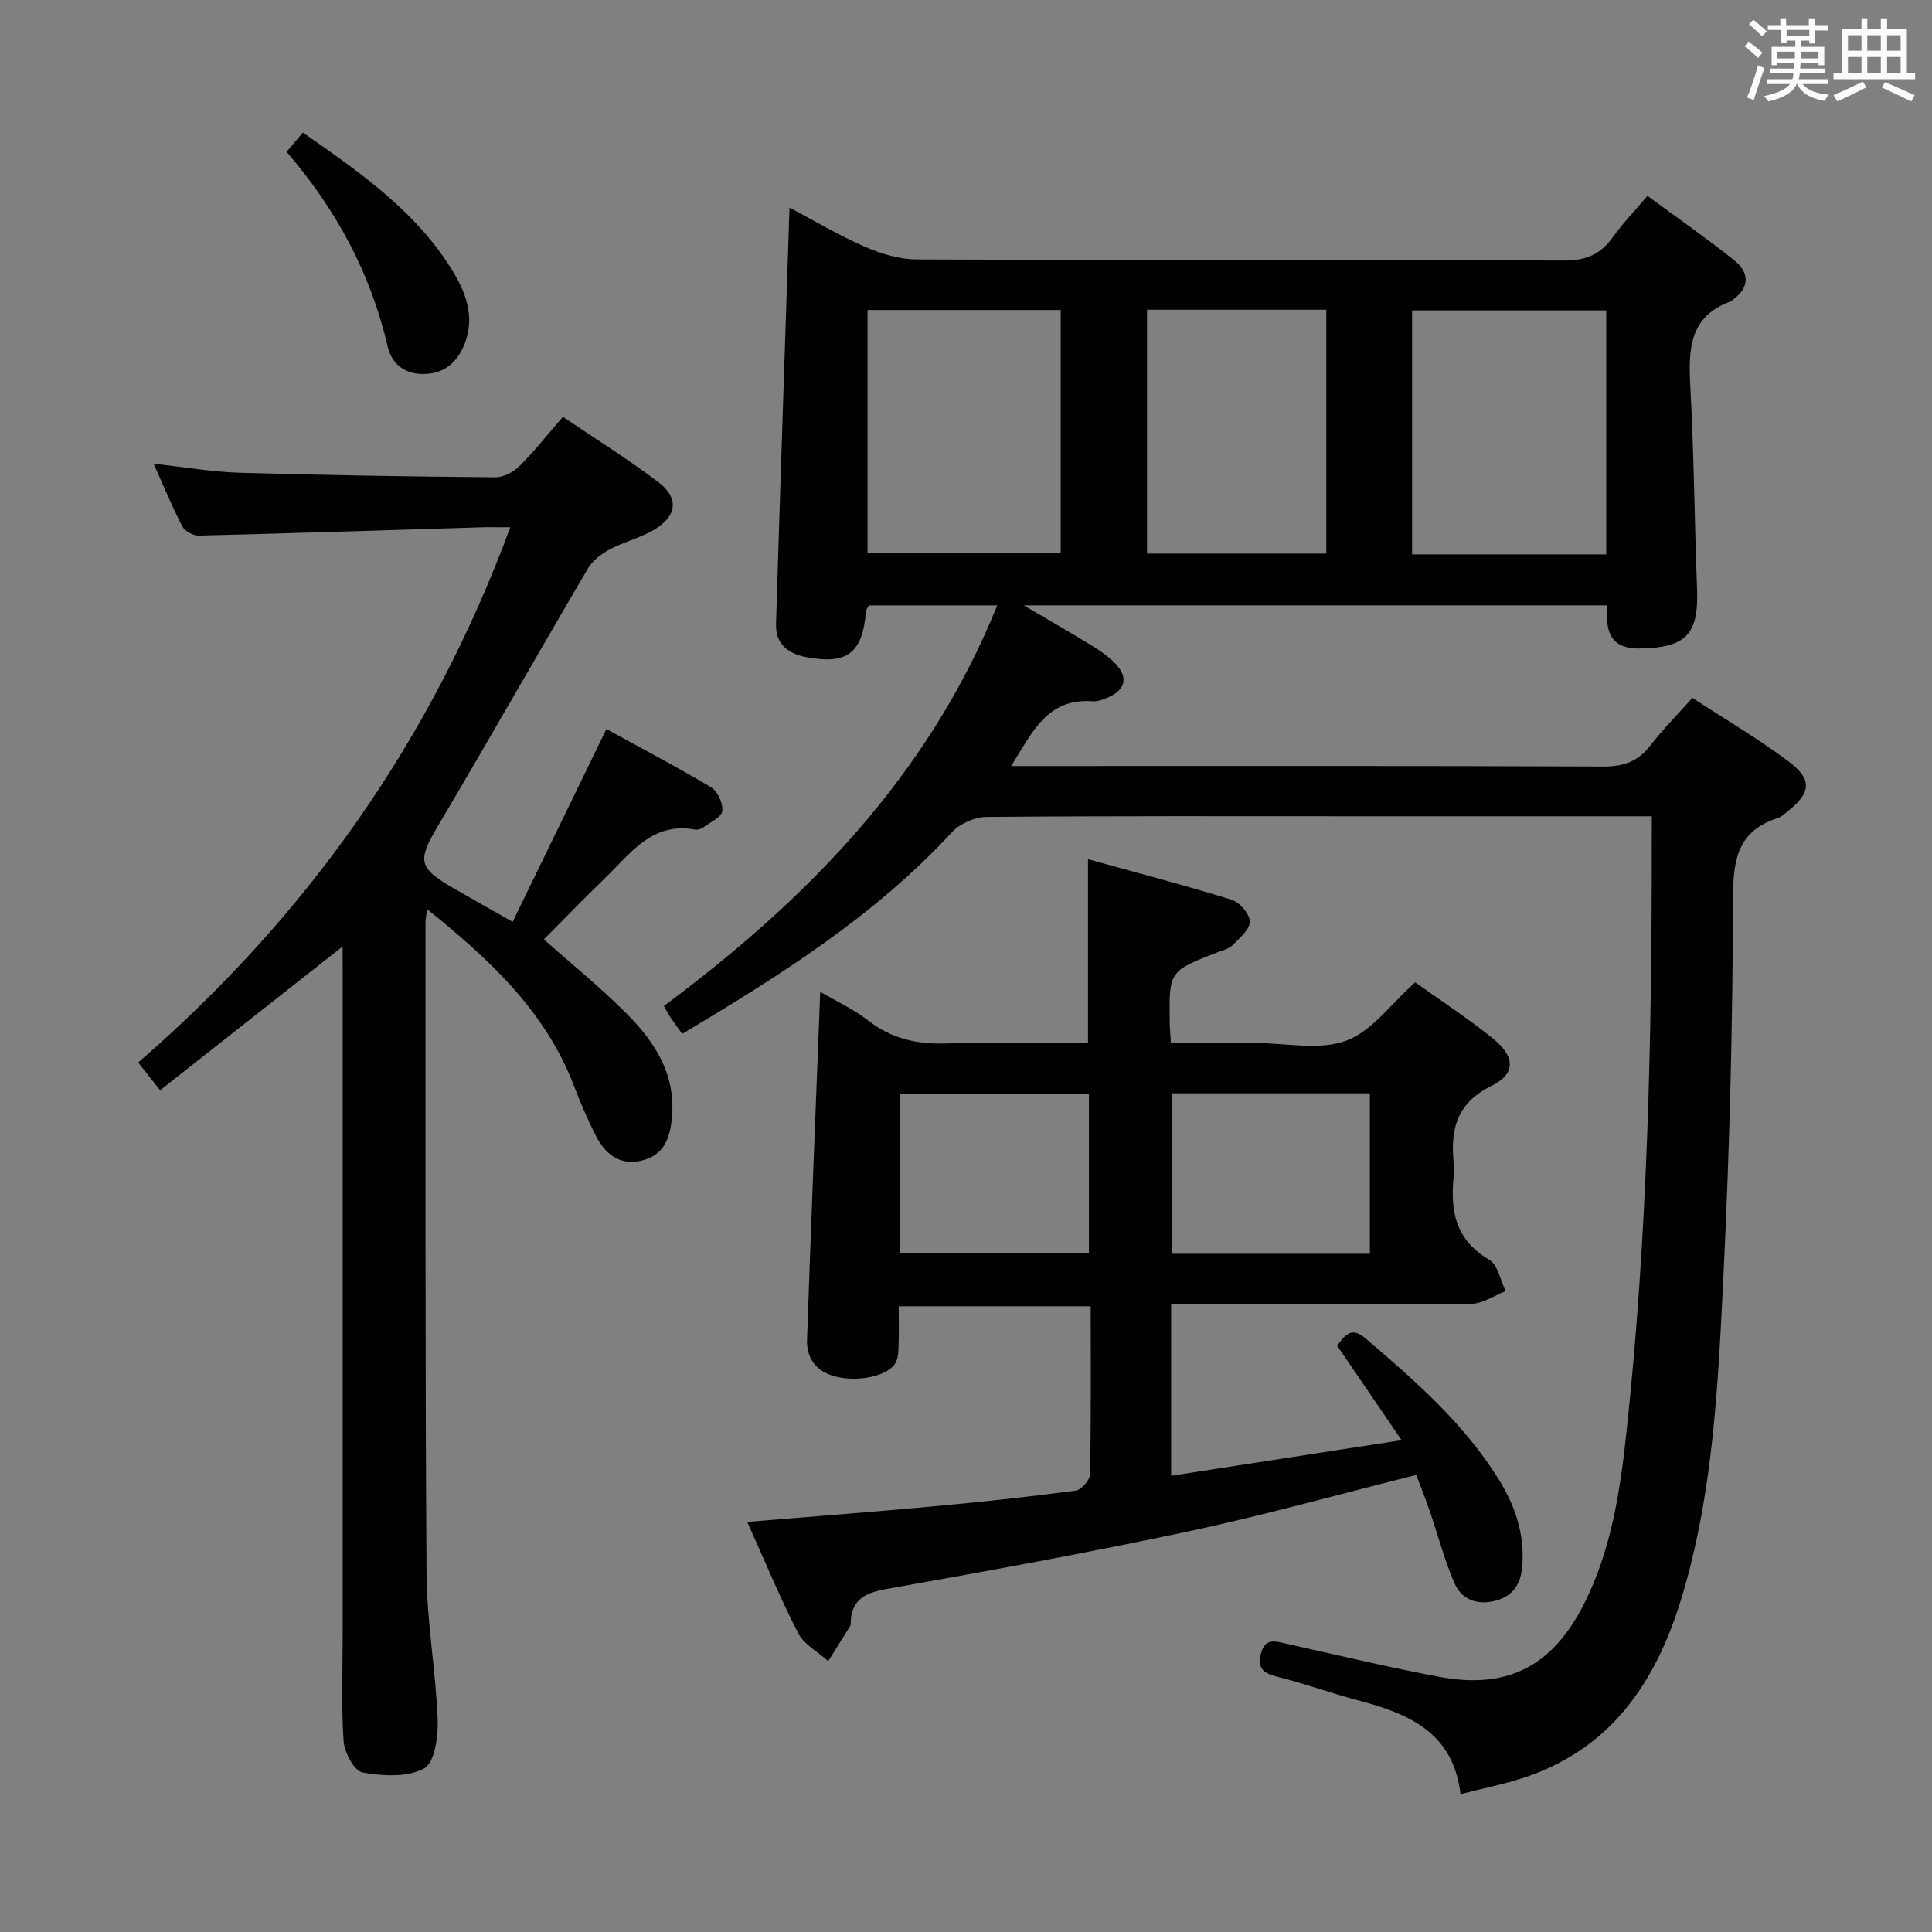 <svg enable-background="new 0 0 400 400" viewBox="0 0 400 400" xmlns="http://www.w3.org/2000/svg"><rect x="0" y="0" width="400" height="400" fill="#808080" stroke="none"/><g fill="#010100"><path d="m342 169c-20.62 0-40.44 0-60.27 0-25.83 0-51.66-.09-77.49.14-2.43.02-5.51 1.38-7.15 3.16-16 17.36-35.67 29.7-55.84 41.75-.92-1.28-1.7-2.33-2.44-3.42-.44-.66-.8-1.38-1.36-2.35 29.59-22.03 54.74-47.59 69.02-82.94-9.31 0-17.88 0-26.57 0-.2.39-.58.8-.61 1.24-.71 8.68-3.91 11.13-12.56 9.43-3.67-.72-6.18-2.8-6.06-6.77.87-28.59 1.84-57.18 2.79-86.26 5.05 2.67 10.15 5.72 15.55 8.08 3.37 1.47 7.19 2.64 10.81 2.65 44.66.18 89.32.04 133.98.23 4.48.02 7.53-1.23 10.07-4.78 2.02-2.83 4.47-5.36 7.22-8.61 6.03 4.44 12.11 8.68 17.9 13.29 3.21 2.55 3.37 5.61-.26 8.25-.13.1-.24.26-.39.31-8.68 3.12-8.78 10.05-8.37 17.68.74 13.95.87 27.94 1.39 41.91.35 9.43-2.35 12.09-11.75 12.27-6.51.13-7.18-3.81-6.85-8.93-40.02 0-79.71 0-120.81 0 5.52 3.25 9.92 5.76 14.24 8.42 1.69 1.04 3.36 2.22 4.73 3.64 2.72 2.83 2.13 5.4-1.47 6.99-1.04.46-2.24.89-3.33.81-9.28-.66-12.36 6.35-16.77 13.41h6.58c38.66 0 77.33-.07 115.99.1 4.25.02 7.25-1.06 9.82-4.41 2.52-3.28 5.47-6.23 8.66-9.8 6.78 4.43 13.65 8.46 19.97 13.21 4.92 3.7 4.55 6.47-.24 10.27-.65.52-1.3 1.15-2.06 1.4-8.23 2.64-9.25 8.5-9.27 16.45-.06 25.95-.69 51.93-1.96 77.85-1.12 22.69-2.06 45.5-8.8 67.51-5.35 17.46-14.8 31.23-33.09 37.05-3.92 1.25-7.99 2.06-12.57 3.22-1.5-12.86-10.84-16.68-21.23-19.42-5.45-1.44-10.77-3.37-16.23-4.76-2.76-.7-4.73-1.36-3.87-4.84s3.12-2.6 5.44-2.08c10.52 2.32 21 4.86 31.58 6.83 14.02 2.62 23.31-2.17 29.85-15.04 5.67-11.16 7.51-23.38 8.82-35.6 4.43-41.08 5.29-82.33 5.24-123.62.02-1.14.02-2.26.02-3.92zm-162.38-104.82v50.33h39.99c0-17 0-33.57 0-50.33-13.44 0-26.55 0-39.99 0zm152.94 50.6c0-17.13 0-33.82 0-50.51-13.63 0-26.88 0-40.2 0v50.51zm-95.08-50.65v50.48h37.12c0-17.03 0-33.73 0-50.48-12.52 0-24.65 0-37.12 0z"/><path d="m154.71 315.09c13.2-1.09 25.73-2.04 38.24-3.19 9.93-.91 19.85-1.98 29.73-3.28 1.17-.15 2.98-2.19 3-3.38.23-11.47.14-22.94.14-34.79-13.24 0-26.13 0-39.75 0 0 2.53.06 5.13-.02 7.71-.04 1.3-.01 2.75-.56 3.86-1.43 2.89-8.03 4.29-12.9 2.87-3.68-1.07-5.62-3.81-5.5-7.42.81-23.93 1.79-47.86 2.73-72.12 3.1 1.82 6.85 3.54 10.02 6 4.9 3.8 10.19 4.89 16.26 4.68 9.64-.35 19.29-.09 29.16-.09 0-12.51 0-24.71 0-38.05 9.85 2.73 19.86 5.34 29.74 8.4 1.65.51 3.73 2.92 3.76 4.49.03 1.62-2.08 3.4-3.51 4.86-.76.78-2.03 1.09-3.12 1.5-10.1 3.91-10.11 3.9-9.95 14.67.02 1.14.13 2.28.24 4.13h17.43c6.33 0 13.24 1.58 18.82-.46 5.35-1.95 9.33-7.67 14.33-12.1 5.11 3.66 10.82 7.37 16.09 11.63 4.62 3.73 4.79 7.3-.26 9.78-7.59 3.74-8.62 9.53-7.78 16.69.06.49.06 1 0 1.5-.88 7.28.04 13.62 7.28 17.83 1.79 1.04 2.3 4.28 3.4 6.51-2.38.92-4.75 2.6-7.14 2.62-18.82.22-37.65.12-56.47.13-1.79 0-3.57 0-5.65 0v35.47c15.69-2.42 31.12-4.81 47.71-7.37-4.91-7.19-9.09-13.33-13.34-19.56 1.47-1.98 2.84-4.1 5.8-1.58 10.27 8.77 20.43 17.63 27.67 29.27 3.43 5.52 5.38 11.37 4.86 17.96-.3 3.74-1.95 6.26-5.7 7.19s-6.9-.36-8.34-3.68c-2.1-4.84-3.43-10.01-5.15-15.02-.85-2.48-1.83-4.91-2.76-7.38-15.94 3.99-31.44 8.33-47.14 11.68-20.75 4.42-41.64 8.22-62.53 11.93-4.55.81-7.33 2.26-7.43 7.13 0 .17.01.36-.07.49-1.52 2.44-3.05 4.88-4.57 7.32-2.12-1.91-5-3.42-6.22-5.79-3.79-7.36-6.94-15.03-10.55-23.04zm87.87-88.73v33.21h41.04c0-11.26 0-22.15 0-33.21-13.83 0-27.36 0-41.04 0zm-56.25 33.14h39.12c0-11.32 0-22.2 0-33.1-13.24 0-26.11 0-39.12 0z"/><path d="m70.93 195.96c-12.67 9.98-25.13 19.79-37.78 29.76-1.86-2.35-3.05-3.86-4.54-5.74 34.93-30.27 60.73-66.71 77.04-110.81-2.63 0-4.41-.05-6.18.01-19.44.59-38.89 1.23-58.33 1.71-1.15.03-2.88-.92-3.39-1.9-2.11-4.07-3.86-8.34-5.94-12.98 6.36.69 12.09 1.7 17.85 1.87 17.63.52 35.27.79 52.91.94 1.69.01 3.76-1.1 5-2.34 3.05-3.03 5.73-6.45 8.97-10.18 6.72 4.55 13.47 8.73 19.76 13.52 4.37 3.32 3.88 7.06-.98 9.92-2.83 1.66-6.16 2.45-9.07 4-1.73.92-3.55 2.29-4.51 3.93-10.44 17.75-20.6 35.67-31.1 53.39-4.19 7.08-4.1 8.57 3.08 12.74 3.84 2.23 7.73 4.4 12.42 7.06 6.51-13.38 12.81-26.34 19.41-39.92 7.04 3.87 14.47 7.76 21.67 12.06 1.35.81 2.49 3.3 2.34 4.88-.12 1.23-2.38 2.29-3.77 3.31-.5.37-1.3.68-1.87.57-8.92-1.66-13.38 4.95-18.63 10.02-4.31 4.16-8.47 8.47-12.69 12.71 5.73 5.09 11.66 9.89 17.03 15.26 5.75 5.75 10.18 12.38 9.52 21.15-.3 3.99-1.23 7.76-5.52 9.16-4.77 1.55-8.13-.73-10.24-4.87-1.73-3.39-3.23-6.92-4.6-10.48-5.89-15.36-17.34-25.99-30.35-36.47-.19 1.39-.34 1.96-.34 2.54.02 44.98-.09 89.97.21 134.95.07 10.1 1.91 20.18 2.31 30.29.14 3.48-.63 8.93-2.81 10.11-3.46 1.88-8.57 1.59-12.74.84-1.71-.31-3.77-4.14-3.93-6.49-.5-7.46-.19-14.98-.19-22.48 0-45.65 0-91.3 0-136.95-.02-1.77-.02-3.53-.02-5.09z"/><path d="m59.33 31.43c1.18-1.39 2.13-2.5 3.38-3.98 11.86 8.28 23.62 16.37 31.2 28.97 2.9 4.82 4.54 10.07 1.9 15.64-1.62 3.41-4.24 5.38-8.25 5.37-4.01 0-6.51-2.31-7.29-5.67-3.53-15.2-10.71-28.48-20.94-40.33z"/></g><path d="m361.2 9.6.8-1c.9.7 1.9 1.4 2.9 2.3l-.9 1.1c-1-1-2-1.8-2.8-2.4zm.5 10.6c.9-2.1 1.6-4.3 2.3-6.7.4.2.8.4 1.3.6-.7 2.1-1.5 4.3-2.2 6.6zm.4-15.2.9-.9c1 .8 2 1.6 2.8 2.4l-1 1c-.9-.9-1.8-1.7-2.7-2.5zm12.5-1.2h1.2v1.4h2.7v1.1h-2.7v2.7h-1.2v-.6h-1.8v1.3h4.9v3.8h-1.2v-.5h-3.7c0 .4-.1.9-.1 1.2h5.1v1h-5.2c0 .5-.1.9-.2 1.2h6v1h-5.2c1.1 1.3 2.9 2 5.5 2.2-.4.4-.7.8-.9 1.3-2.9-.5-4.8-1.6-5.7-3.5h-.1c-.8 1.7-2.7 2.9-5.9 3.6-.2-.4-.6-.8-.9-1.1 2.8-.6 4.6-1.4 5.4-2.5h-4.8v-1h5.3c.1-.3.2-.7.2-1.2h-4.9v-1h5c0-.4 0-.8.1-1.2h-3.5v.5h-1.2v-3.8h4.9v-1.3h-1.8v.5h-1.2v-2.7h-2.7v-1h2.6v-1.4h1.2v1.4h4.7v-1.4zm-6.6 8.3h3.6c0-.4 0-.9 0-1.4h-3.6zm1.9-4.6h4.7v-1.3h-4.7zm6.6 3.2h-3.7v1.4h3.7z" fill="#fbfafc"/><path d="m385.3 3.8h1.3v2.2h2.8v-2.2h1.3v2.2h4.1v9.1h1.7v1.3h-16.9v-1.3h1.7v-9.1h4.1v-2.2zm.4 13.1.7 1.2c-1.8.9-3.8 1.9-6 2.9-.2-.4-.5-.8-.8-1.3 2.3-1 4.3-1.9 6.1-2.8zm-3.1-6.4h2.8v-3.2h-2.8zm0 4.6h2.8v-3.3h-2.8zm4-4.6h2.8v-3.2h-2.8zm0 4.6h2.8v-3.3h-2.8zm3.7 1.9c2.1.9 4.1 1.8 6.1 2.7l-.7 1.3c-2.2-1.1-4.2-2-6.1-2.9zm3.2-9.7h-2.8v3.2h2.8zm-2.8 7.8h2.8v-3.3h-2.8z" fill="#fbfafc"/></svg>